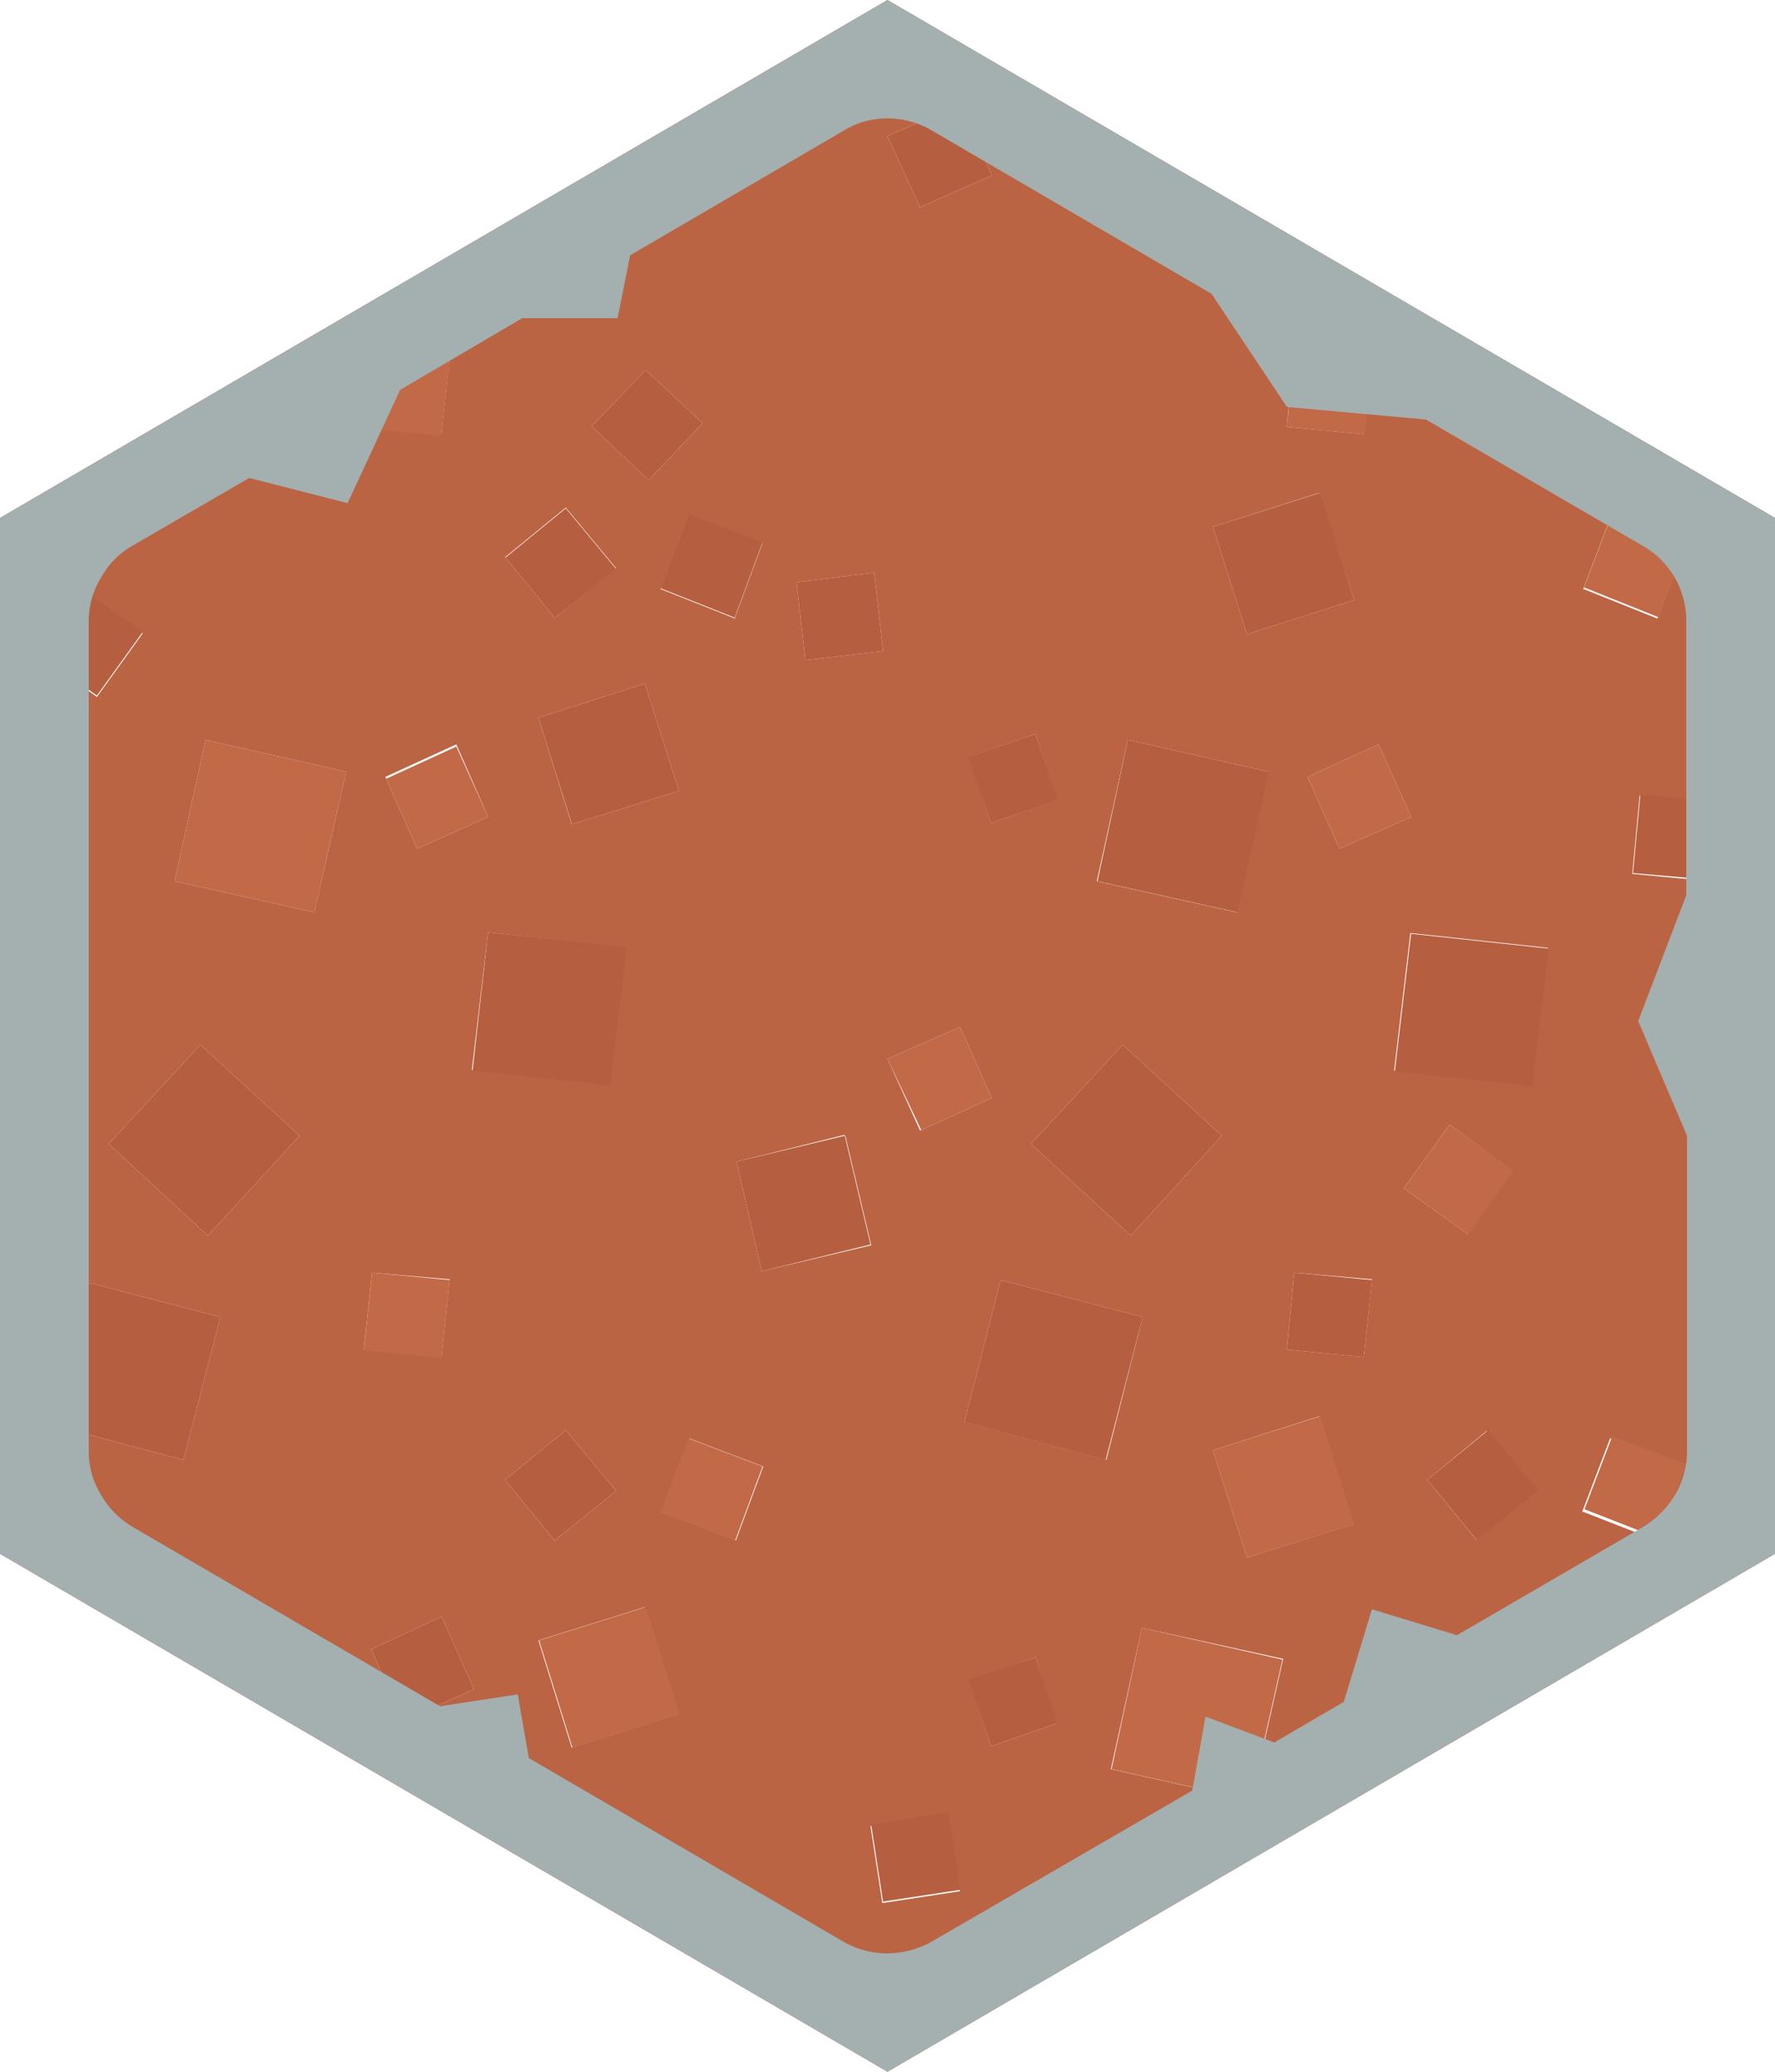 <svg xmlns="http://www.w3.org/2000/svg" viewBox="0 0 120 140"><defs><style>.cls-1{fill:#bb6444;}.cls-2{fill:#c26948;}.cls-3{fill:#b55f40;}.cls-4{fill:#a4afaf;}</style></defs><title>Asset 70</title><g id="Layer_2" data-name="Layer 2"><g id="Layer_1-2" data-name="Layer 1"><path class="cls-1" d="M92.2,29.35l.55-5.25-5.25-.55L87,28.85l5.25.5M82,35.6l2.3,7.25,7.25-2.3L89.2,33.3,82,35.6M59.7,44l-.6-5.3-5.25.65.6,5.25L59.7,44M70,49.6l-4.5,1.55L67,55.6l4.45-1.5L70,49.6M62.2,14l4.85-2.15L64.9,7.05,60,9.2,62.2,14M88.4,52.5l2.15,4.85L95.4,55.2l-2.2-4.9-4.8,2.2m-2.65-.35L76.25,50l-2.1,9.55,9.45,2.1,2.15-9.5m21.3-12.35,5,2,1.85-5-5-1.9-1.9,5m9.2,14.35-5.35-.5-.5,5.3,5.25.5.6-5.3M120,35v70L60,140,0,105V35L60,0l60,35M104.25,67.75l.4-3.7-9.3-1-1.1,9.3,9.3,1,.65-5.6h0m2.8,34.4,5,1.95,1.85-5-5-1.9-1.9,5m-7.2,1.95,4.15-3.35-3.4-4.1L96.5,100l3.35,4.1M62.2,76.4l4.85-2.2L64.9,69.4,60,71.55l2.2,4.85m37.05,7,3-4.3L98,76l-3.1,4.3,4.35,3.1m-34,12.7,9.55,2.55L77.25,89l-9.6-2.5L65.2,96.1M75.9,70.6l-6.2,6.7,6.75,6.2,6.15-6.75L75.9,70.6M82,98l2.3,7.25L91.5,103l-2.3-7.3L82,98M92.2,91.7l.55-5.25L87.5,86,87,91.2l5.25.5m-7.65,29.9,2.15-9.5L77.2,110l-2.1,9.55,9.45,2.1M43.65,25,40,28.8l3.85,3.65L47.5,28.6,43.65,25M5.4,39.7,2.3,44l4.25,3.1,3.1-4.3-4.25-3m59.5,88-.85-5.25-5.2.85.8,5.2,5.25-.8m6.55-11.2L70,112l-4.5,1.55L67,118l4.45-1.55m-46.3-92.9-.55,5.3,5.25.5.55-5.25-5.25-.55m9,14.1,3.35,4.1,4.15-3.35-3.4-4.1-4.1,3.35M26.05,52.5l2.15,4.85L33,55.2l-2.15-4.9-4.8,2.2m12.6,3.2,7.25-2.25L43.6,46.2l-7.2,2.3,2.25,7.2m11.05-14,1.85-5-5-1.9-1.9,5,5.05,2M23.4,52.15,13.9,50l-2.1,9.55,9.45,2.1,2.15-9.5M34.15,100l3.35,4.1,4.15-3.35-3.4-4.1L34.15,100M41.9,67.75l.4-3.7L33,63,31.9,72.3l9.3,1,.65-5.6h0m15.2,9L49.8,78.5l1.7,7.4,7.4-1.75-1.75-7.4h0m-12.45,25.4,5.05,1.95,1.85-5-5-1.9-1.9,5M25.15,86,24.6,91.2l5.25.5.55-5.25L25.15,86M2.8,96.1l9.6,2.55L14.9,89,5.3,86.5,2.8,96.1M7.35,77.3l6.7,6.2,6.2-6.75-6.7-6.15-6.2,6.7M43.6,108.6l-7.2,2.25,2.25,7.25,7.25-2.3-2.3-7.2m-16.35,7.7,4.8-2.15-2.2-4.9-4.75,2.2,2.15,4.85"/><path class="cls-2" d="M92.2,29.35,87,28.85l.55-5.3,5.25.55-.55,5.25M88.4,52.5l4.8-2.2,2.2,4.9-4.85,2.15L88.4,52.5m18.65-12.7,1.9-5,5,1.9-1.85,5-5-2m0,62.35,1.9-5,5,1.9-1.85,5-5-1.95M99.25,83.4,94.9,80.3,98,76l4.3,3.1-3,4.3m-37-7L60,71.55l4.9-2.15,2.15,4.8L62.2,76.4M82,98l7.25-2.3,2.3,7.3-7.25,2.25L82,98m2.6,23.65-9.45-2.1L77.2,110l9.5,2.15-2.15,9.5m-59.4-98,5.25.55-.55,5.25-5.25-.5.55-5.3m.9,29,4.8-2.2L33,55.2l-4.8,2.15L26.05,52.5m-2.65-.35-2.15,9.5-9.45-2.1L13.9,50l9.5,2.15M25.15,86l5.25.5-.55,5.25-5.25-.5L25.15,86m19.5,16.2,1.9-5,5,1.9-1.85,5-5.05-1.95m-1,6.45,2.3,7.2-7.25,2.3-2.25-7.25,7.2-2.25"/><path class="cls-3" d="M62.2,14,60,9.2l4.9-2.15,2.15,4.8L62.2,14M70,49.6l1.5,4.5L67,55.6l-1.55-4.45L70,49.6M59.7,44l-5.25.6-.6-5.25,5.25-.65.6,5.3M82,35.6l7.25-2.3,2.3,7.25-7.25,2.3L82,35.6m3.8,16.55-2.15,9.5-9.45-2.1L76.25,50l9.5,2.15m30.5,2-.6,5.3L110.4,59l.5-5.3,5.35.5m-12,13.6h0l-.65,5.6-9.3-1,1.1-9.3,9.3,1-.4,3.7m-4.4,36.35L96.5,100l4.1-3.35,3.4,4.1-4.15,3.35M75.9,70.6l6.7,6.15L76.45,83.5,69.7,77.3l6.2-6.7M65.2,96.1l2.45-9.6,9.6,2.5-2.5,9.65L65.2,96.1m27-4.4L87,91.2,87.5,86l5.25.5L92.2,91.7M71.45,116.45,67,118l-1.55-4.5L70,112l1.5,4.5m-6.55,11.2-5.25.8-.8-5.2,5.2-.85.85,5.25M5.4,39.7l4.25,3-3.1,4.3L2.3,44,5.4,39.7M43.65,25,47.5,28.6l-3.65,3.85L40,28.8,43.65,25m-9.5,12.7,4.1-3.35,3.4,4.1L37.5,41.75l-3.35-4.1m15.55,4.1-5.05-2,1.9-5,5,1.9-1.85,5m-11.05,14L36.4,48.5l7.2-2.3,2.3,7.25L38.65,55.7m18.45,21h0l1.75,7.4L51.5,85.9l-1.7-7.4,7.3-1.75m-15.2-9h0l-.65,5.6-9.3-1L33,63l9.35,1-.4,3.7M34.15,100l4.1-3.35,3.4,4.1L37.5,104.1,34.15,100M7.35,77.3l6.2-6.7,6.7,6.15-6.2,6.75-6.7-6.2M2.8,96.1l2.5-9.6L14.9,89l-2.5,9.65L2.8,96.1m24.45,20.2-2.15-4.85,4.75-2.2,2.2,4.9-4.8,2.15"/><path class="cls-4" d="M81.9,19.85l-18.85-11A5.91,5.91,0,0,0,60,8a5.63,5.63,0,0,0-3,.85l-14.4,8.4-.85,4.25H35.3l-8.25,4.85L23.5,34l-6.65-1.7L9,36.85A5.55,5.55,0,0,0,6.85,39,5.63,5.63,0,0,0,6,42V98.05a5.57,5.57,0,0,0,.85,3A5.9,5.9,0,0,0,9,103.2l20.75,12.1,5.25-.8.75,4.3L57,131.2a6,6,0,0,0,3,.8,6.26,6.26,0,0,0,3-.8L80.6,121l.9-5,4.65,1.75,4.7-2.75,1.9-6.25,5.75,1.75,12.55-7.3h0a6.35,6.35,0,0,0,2.2-2.2,5.89,5.89,0,0,0,.8-3V76.75L110.75,69,114,60.5V42a5.83,5.83,0,0,0-3-5.15h0l-14.6-8.5L87,27.5l-5.1-7.65M120,35v70L60,140,0,105V35L60,0l60,35"/></g></g></svg>